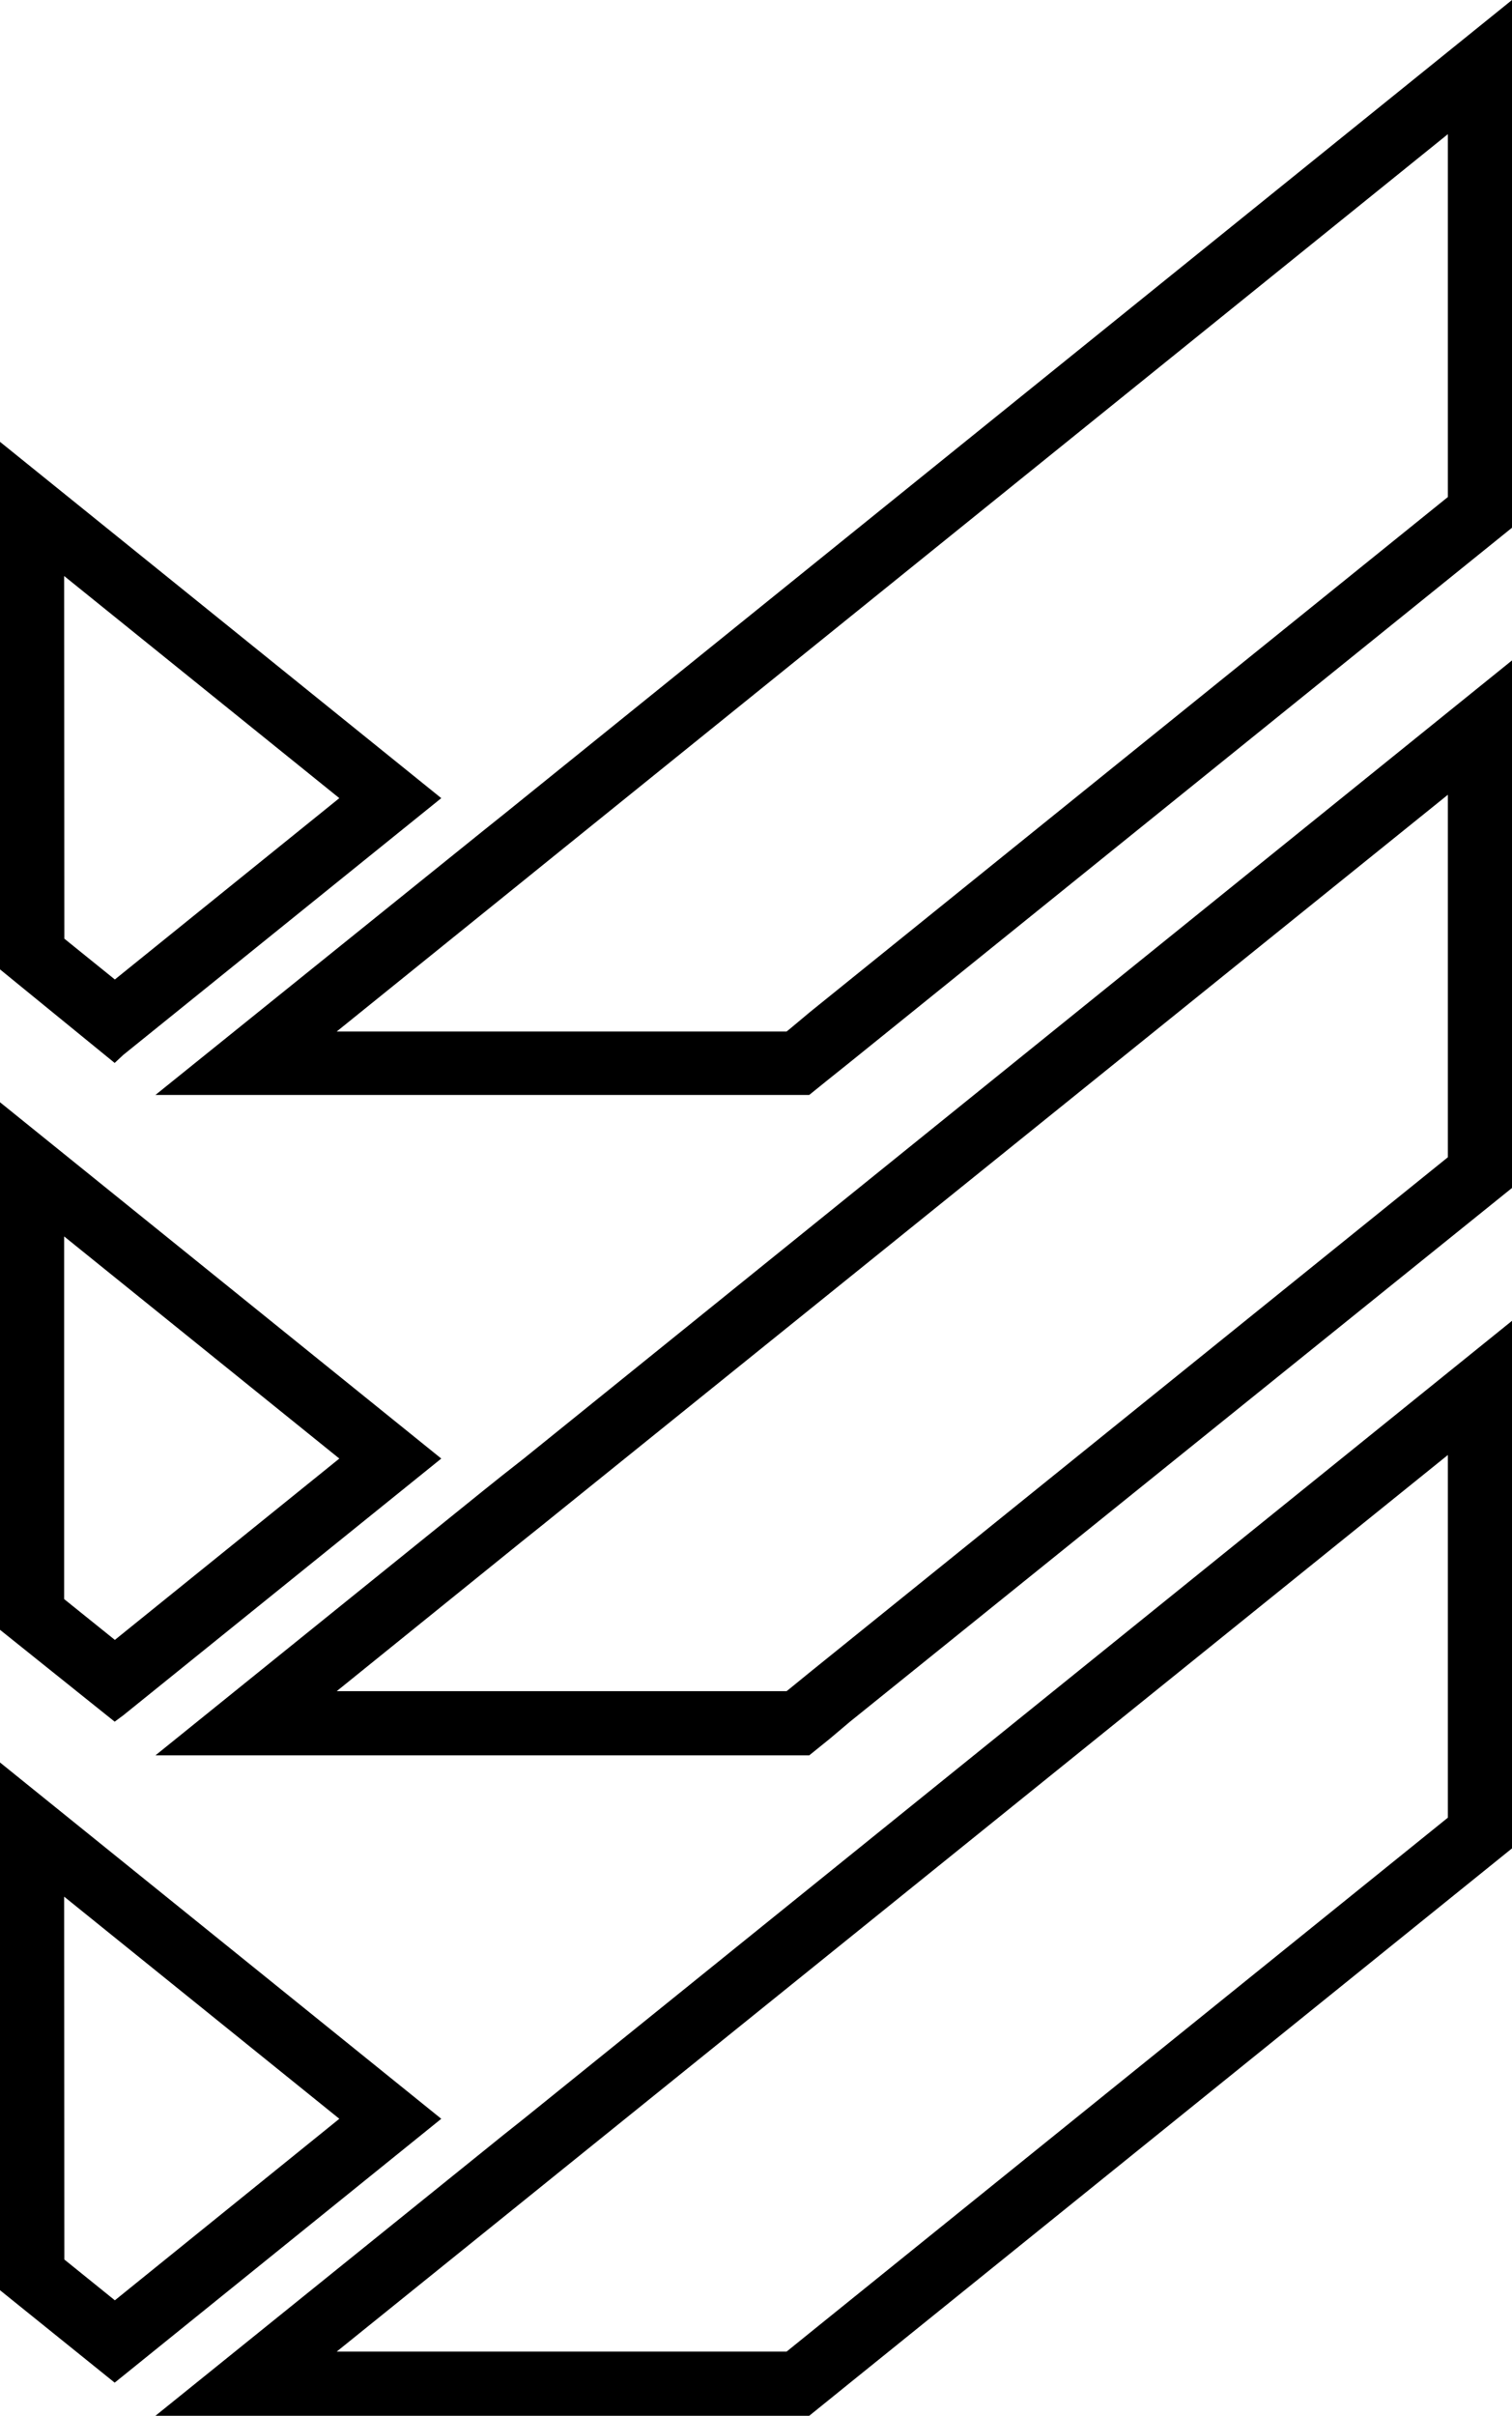 <svg xmlns="http://www.w3.org/2000/svg" xmlns:xlink="http://www.w3.org/1999/xlink" viewBox="0 0 80.83 129.09"><defs><style>.cls-1{fill:url(#linear-gradient);}.cls-2{fill:url(#linear-gradient-2);}.cls-3{fill:url(#linear-gradient-3);}.cls-4{fill:url(#linear-gradient-4);}.cls-5{fill:url(#linear-gradient-5);}.cls-6{fill:url(#linear-gradient-6);}</style><linearGradient id="linear-gradient" y1="110.75" x2="23.6" y2="110.75" gradientUnits="userSpaceOnUse"><stop offset="0"/><stop offset="0.33"/><stop offset="0.52"/><stop offset="0.73"/><stop offset="1"/></linearGradient><linearGradient id="linear-gradient-2" x1="8.31" y1="99.83" x2="80.83" y2="99.83" xlink:href="#linear-gradient"/><linearGradient id="linear-gradient-3" y1="75.46" x2="23.6" y2="75.46" xlink:href="#linear-gradient"/><linearGradient id="linear-gradient-4" x1="8.31" y1="64.54" x2="80.83" y2="64.54" xlink:href="#linear-gradient"/><linearGradient id="linear-gradient-5" y1="40.18" x2="23.6" y2="40.18" xlink:href="#linear-gradient"/><linearGradient id="linear-gradient-6" x1="8.31" y1="29.26" x2="80.83" y2="29.26" xlink:href="#linear-gradient"/></defs><g id="Capa_2" data-name="Capa 2"><g id="Objects"><path class="cls-1" d="M0,94.18v28.2l6.13,4.94.46-.37,17-13.73Zm3.43,7.17,14.71,11.87-12,9.7-2.7-2.18Z"/><path class="cls-2" d="M26.88,114.11l-1.09.88L8.31,129.09H43.26l1.09-.88,1.1-.89L80.83,98.77V70.58L28,113.22ZM77.4,77.75V97.13L43.3,124.65l-1.1.89-.15.12H18l9.92-8,1.09-.88,1.09-.88Z"/><path class="cls-3" d="M6.59,91.66l17-13.72L0,58.9V87.09L6.13,92ZM3.43,85.45V66.07L18.14,77.94l-12,9.69Z"/><path class="cls-4" d="M26.88,78.82l-1.1.88L8.31,93.8H43.26l1.09-.88L45.44,92,80.83,63.48V35.29L28,77.94ZM77.4,42.47V61.84L43.28,89.37l-1.08.88-.15.12H18l9.9-8L29,81.49l1.09-.88Z"/><path class="cls-5" d="M6.59,56.37l17-13.72L0,23.61V51.8l6.13,5ZM3.43,30.78,18.14,42.65l-12,9.69-2.7-2.18Z"/><path class="cls-6" d="M28,42.65l-1.09.88-1.1.88L8.31,58.51H43.26l1.09-.88,1.1-.88L80.83,28.2V0ZM77.4,26.56,43.3,54.08,42.2,55l-.15.12H18l9.91-8,1.1-.89,1.09-.88L77.4,7.17Z"/></g></g></svg>